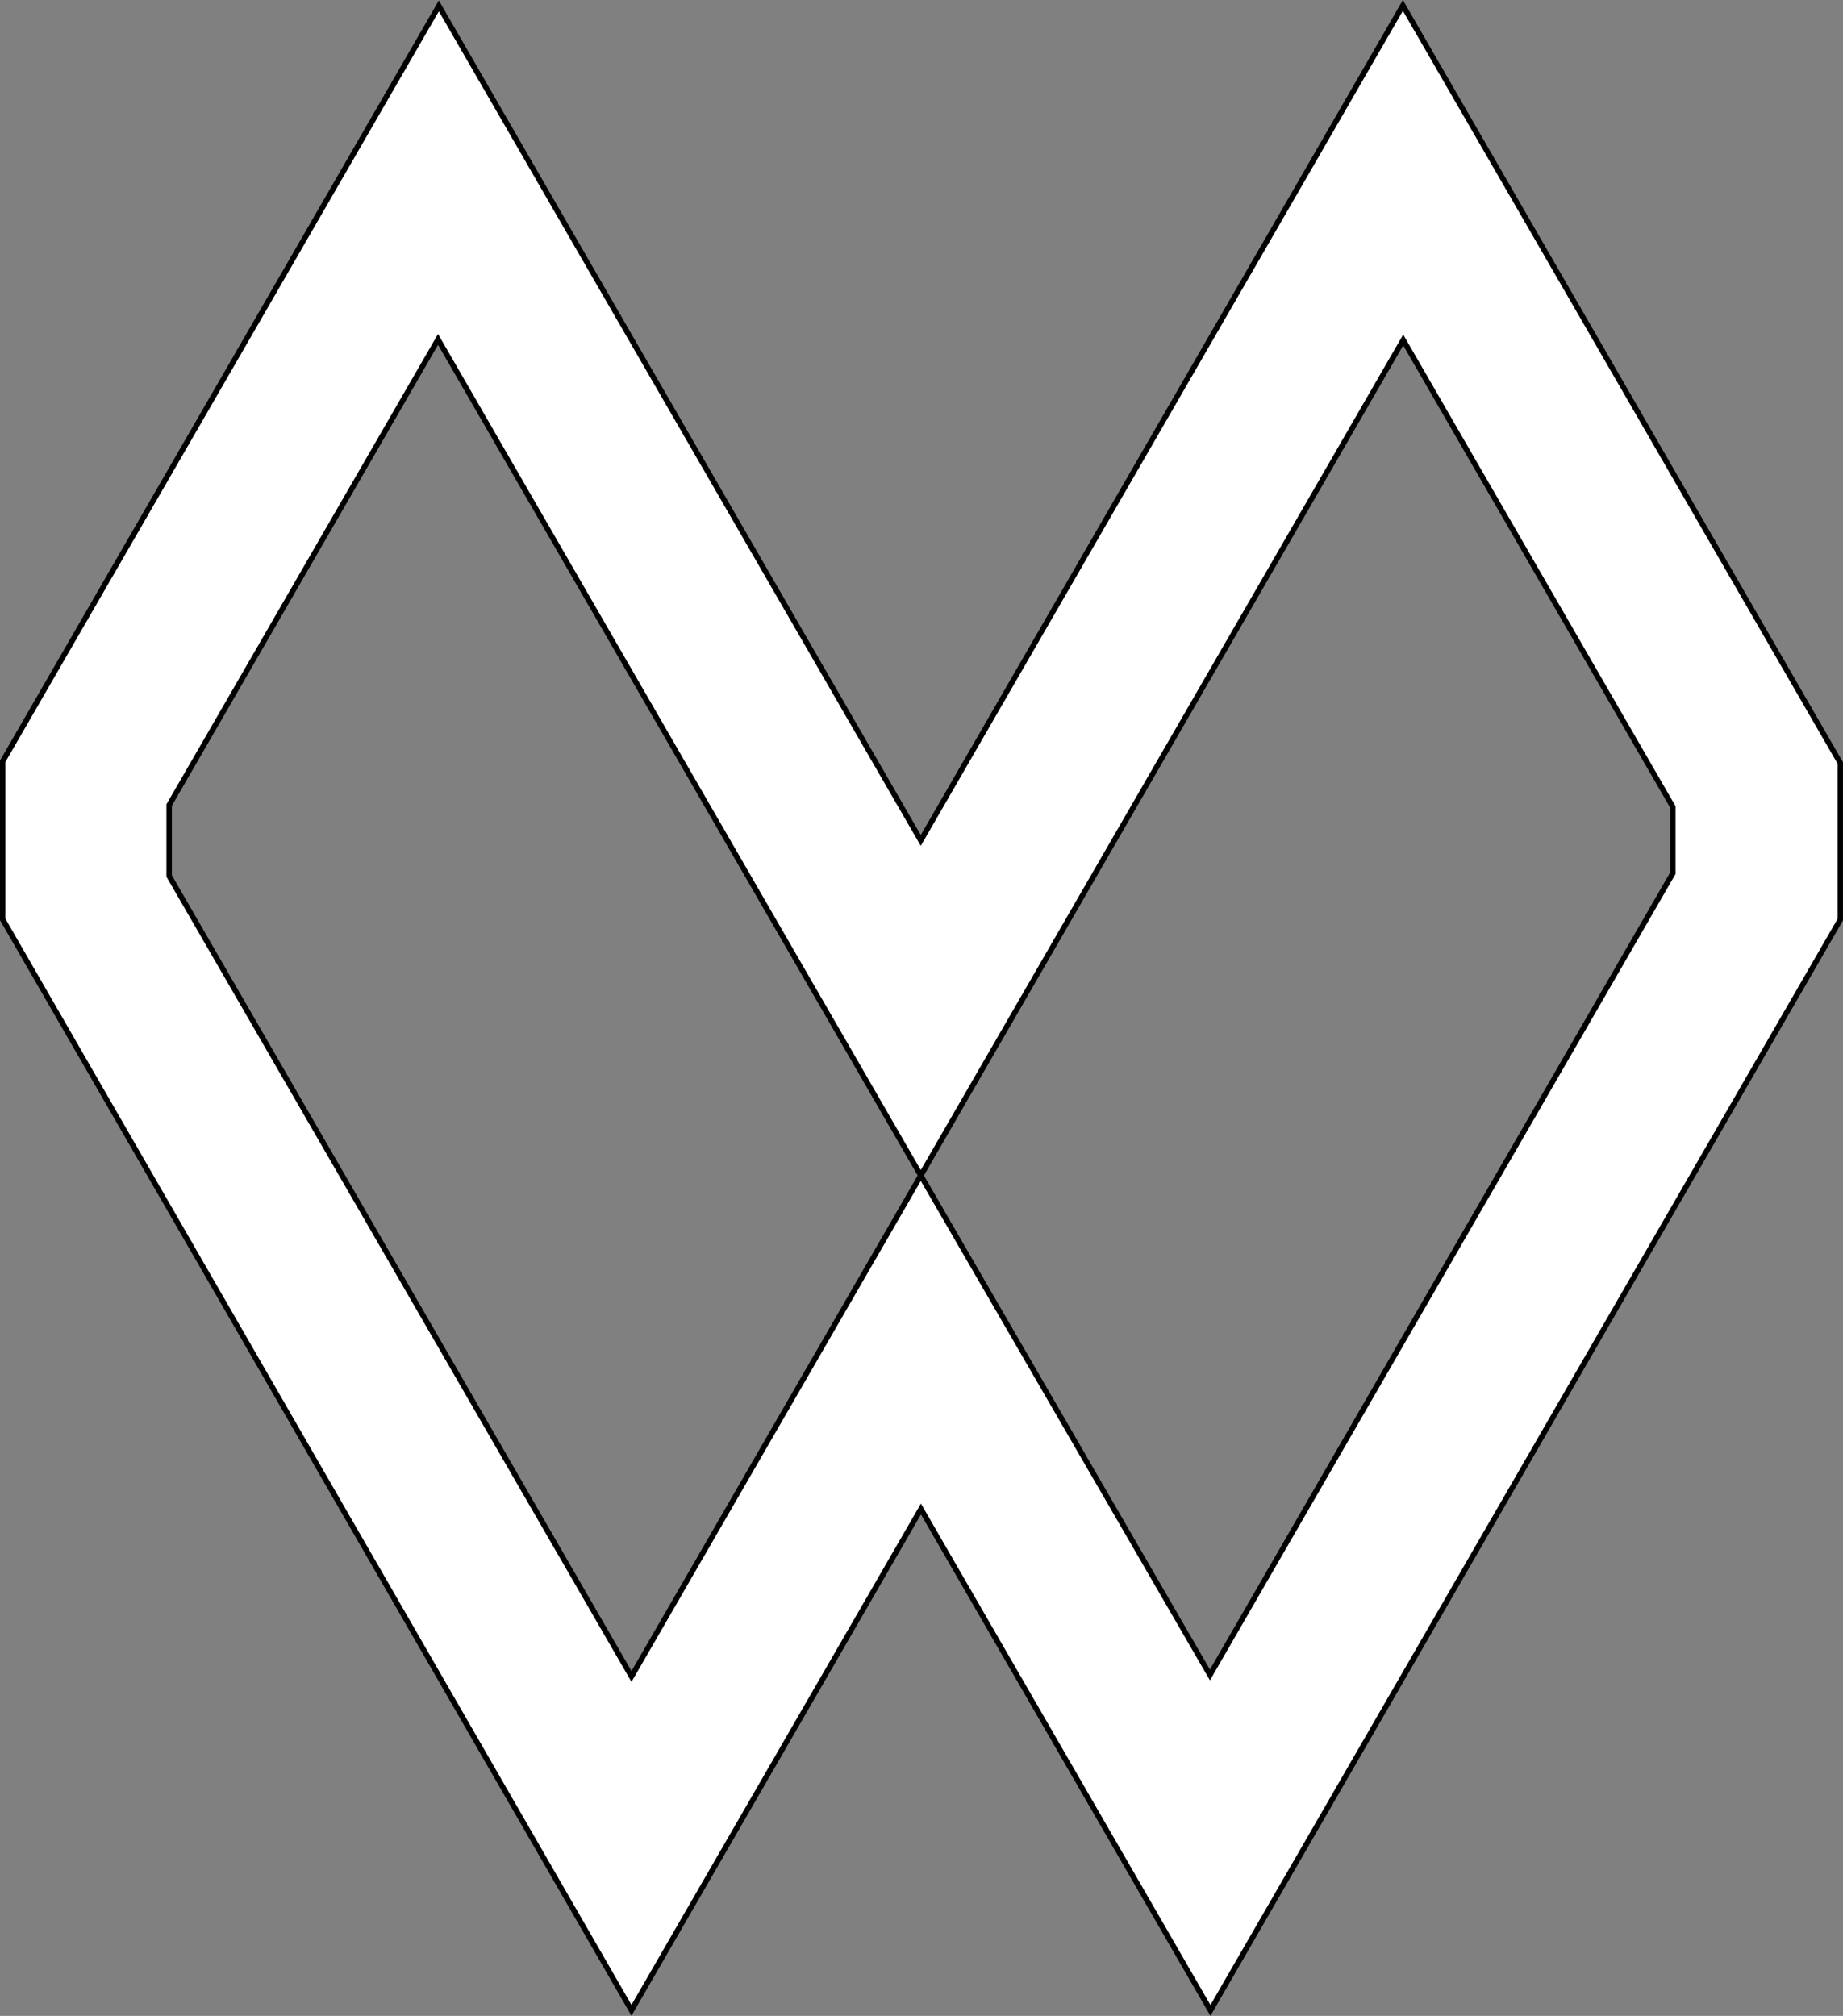 <?xml version="1.0" encoding="UTF-8" standalone="no"?>
<!-- Created with Inkscape (http://www.inkscape.org/) -->

<svg
   width="67.875mm"
   height="74.252mm"
   viewBox="0 0 67.875 74.252"
   version="1.1"
   id="svg1"
   xmlns="http://www.w3.org/2000/svg"
   xmlns:svg="http://www.w3.org/2000/svg">
  <rect x="0" y="0" width="67.875" height="74.252" fill="#808080" stroke="none"/>
  <defs
     id="defs1" />
  <g
     id="layer1"
     transform="translate(-5.153,-217.694)"
     style="fill:#ffffff;fill-opacity:1">
    <g
       id="g132"
       style="fill:#ffffff;fill-opacity:1">
      <path
         id="path131"
         style="display:inline;fill:#ffffff;fill-opacity:1;stroke:#000000;stroke-width:0.2;stroke-dasharray:none;stroke-opacity:1"
         d="M 56.819,217.894 39.063,248.65 21.315,217.911 5.253,245.733 v 5.828 l 23.156,40.179 10.66,-18.465 10.663,18.47 23.195,-40.176 v -5.774 z m -35.534,12.302 17.779,30.794 17.767,-30.773 9.929,17.197 v 2.447 L 49.713,279.387 39.064,260.991 28.41,279.443 11.382,249.96 v -2.613 z" />
    </g>
  </g>
</svg>
